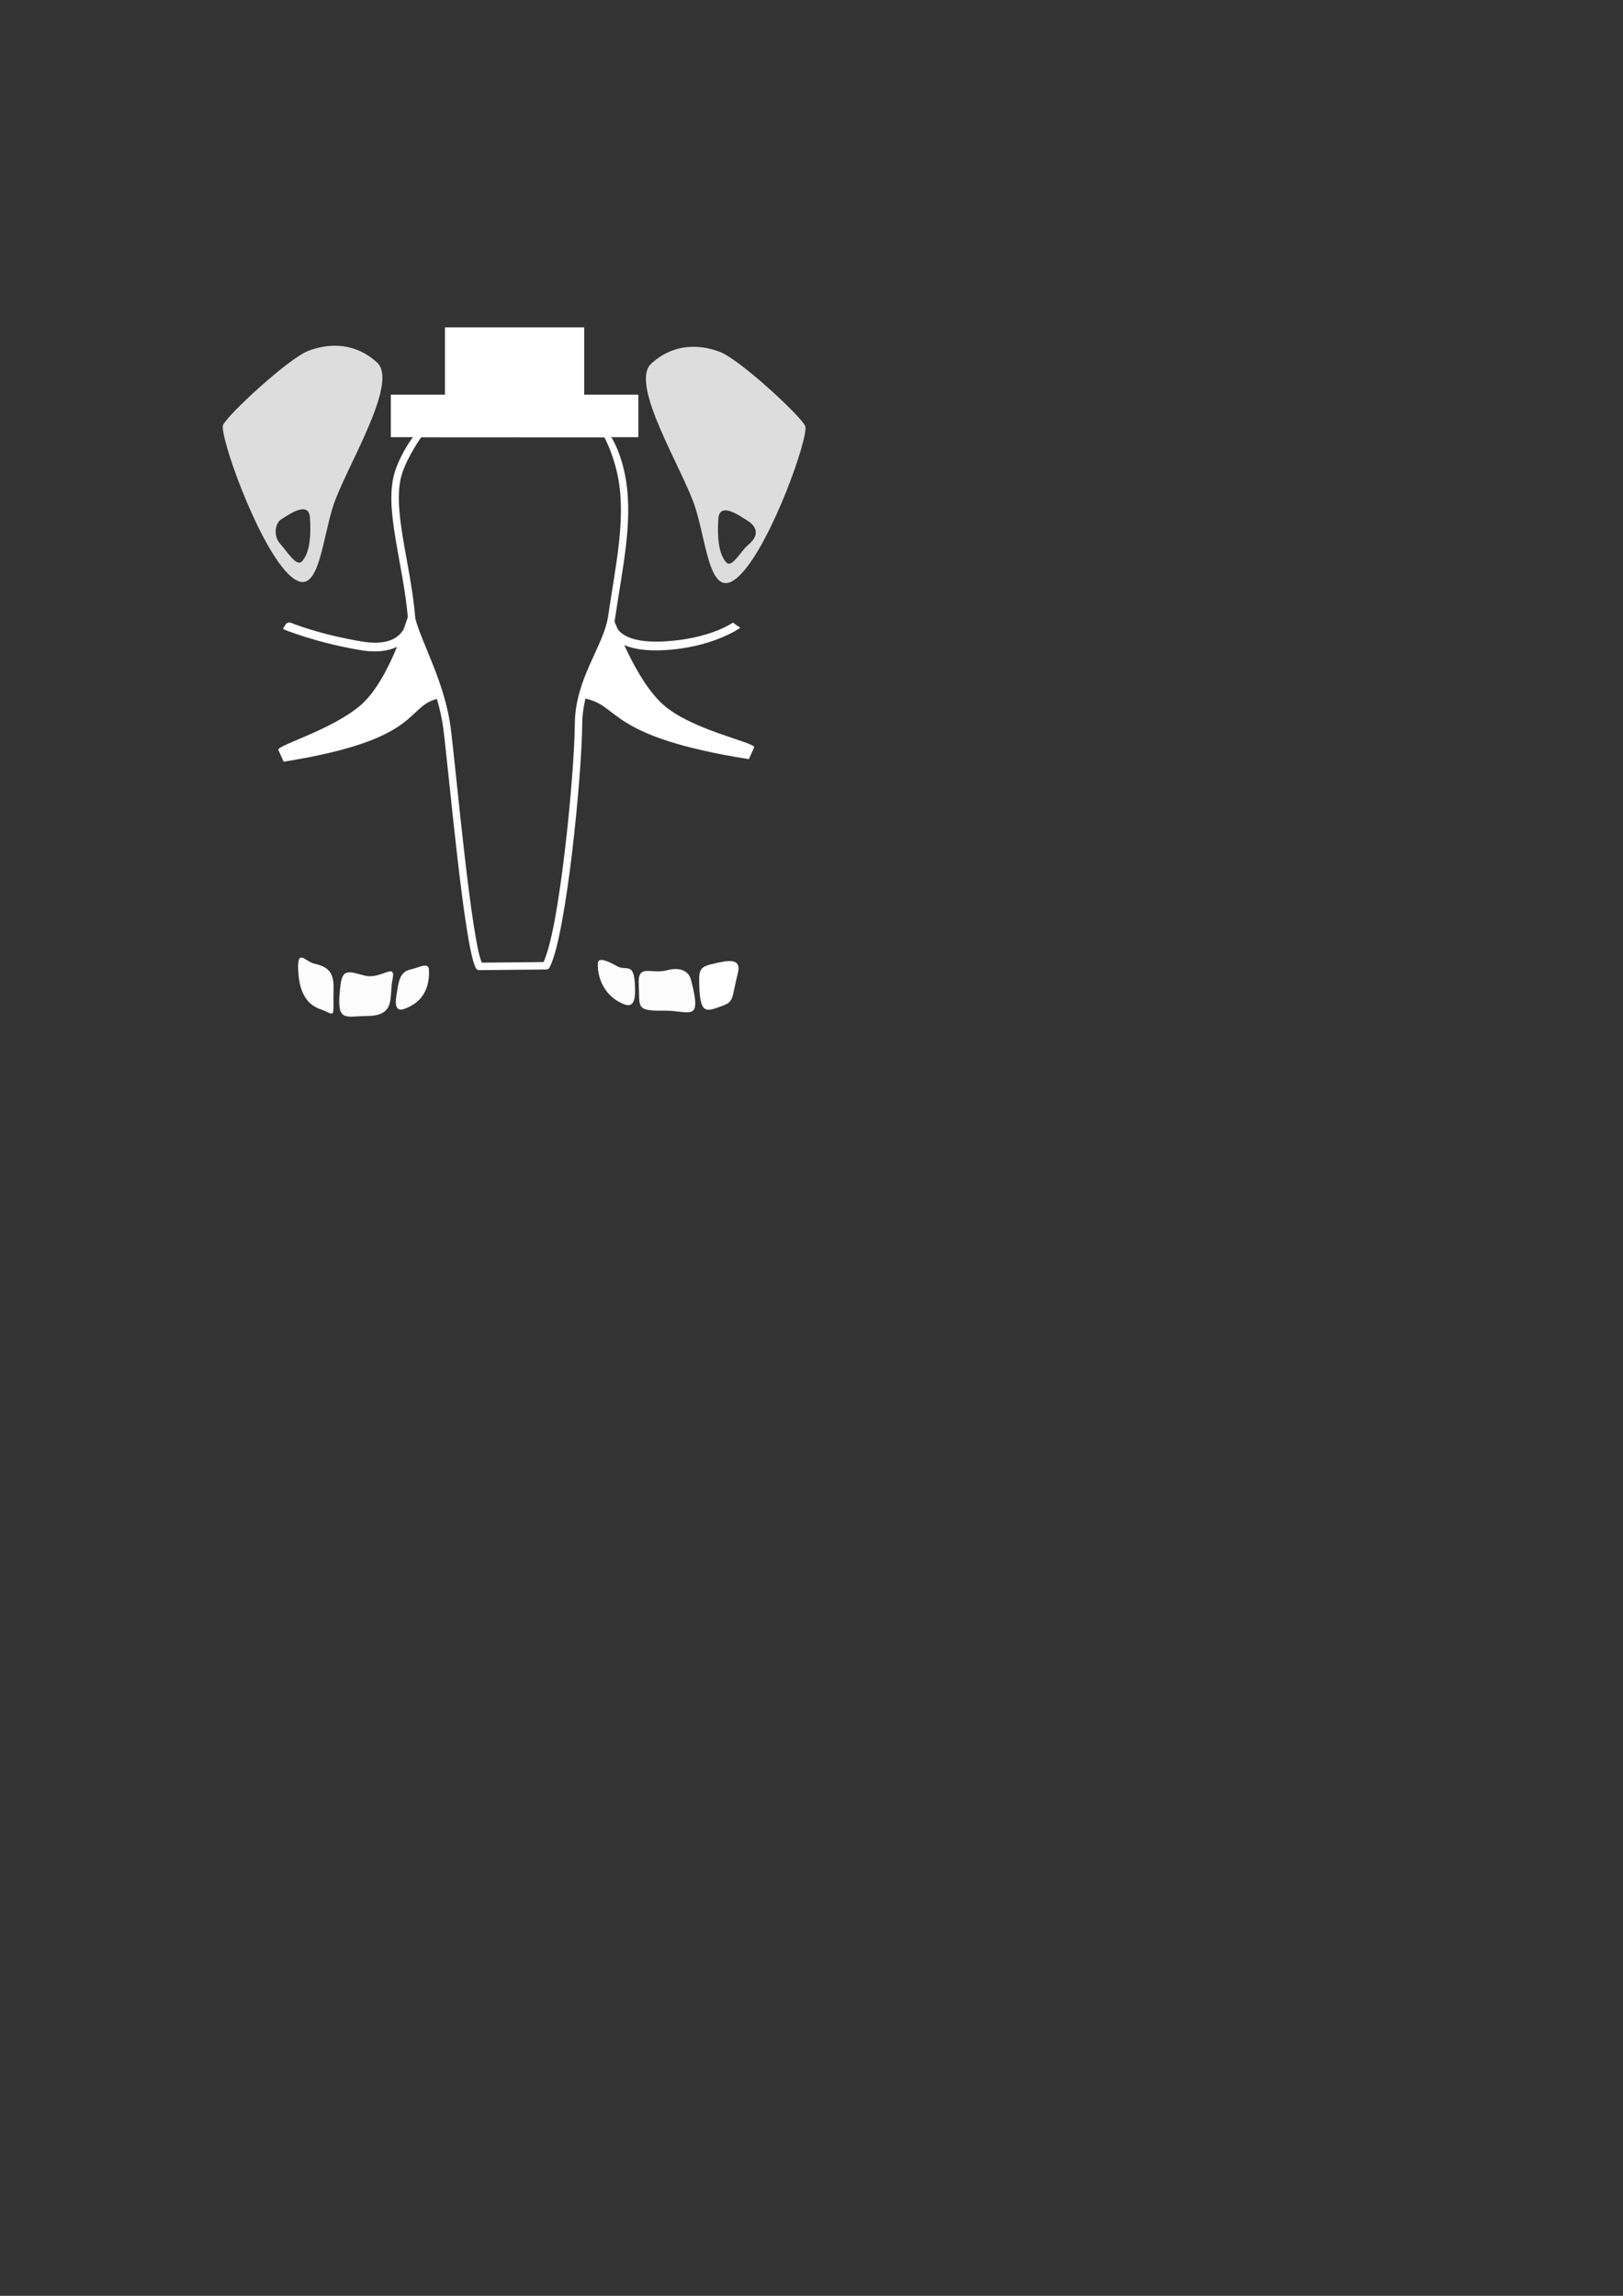 <?xml version="1.0" encoding="UTF-8" standalone="no"?>
<!-- Created with Inkscape (http://www.inkscape.org/) -->

<svg
   width="210mm"
   height="297mm"
   viewBox="0 0 210 297"
   version="1.1"
   id="svg1151"
   inkscape:version="1.3 (0e150ed6c4, 2023-07-21)"
   sodipodi:docname="footprint_silk.svg"
   xmlns:inkscape="http://www.inkscape.org/namespaces/inkscape"
   xmlns:sodipodi="http://sodipodi.sourceforge.net/DTD/sodipodi-0.dtd"
   xmlns="http://www.w3.org/2000/svg"
   xmlns:svg="http://www.w3.org/2000/svg">
  <rect x="0" y="0" width="210" height="297" fill="#333333" stroke="none"/>
  <sodipodi:namedview
     id="namedview1153"
     pagecolor="#ffffff"
     bordercolor="#666666"
     borderopacity="1.0"
     inkscape:showpageshadow="2"
     inkscape:pageopacity="0"
     inkscape:pagecheckerboard="true"
     inkscape:deskcolor="#d1d1d1"
     inkscape:document-units="mm"
     showgrid="false"
     inkscape:zoom="1.9704154"
     inkscape:cx="332.41722"
     inkscape:cy="251.46982"
     inkscape:window-width="2560"
     inkscape:window-height="1371"
     inkscape:window-x="0"
     inkscape:window-y="0"
     inkscape:window-maximized="1"
     inkscape:current-layer="layer2-7" />
  <defs
     id="defs1148" />
  <g
     inkscape:label="Layer 1"
     inkscape:groupmode="layer"
     id="layer1">
    <g
       inkscape:groupmode="layer"
       id="layer2"
       inkscape:label="Silkscreen"
       transform="matrix(0.968,0,0,0.971,54.468,-39.031)">
      <g
         inkscape:groupmode="layer"
         id="layer2-3"
         inkscape:label="Silkscreen"
         transform="translate(-12.838,-9.897)">
        <g
           inkscape:groupmode="layer"
           id="layer2-6"
           inkscape:label="Silkscreen"
           transform="translate(89.571,11.852)">
          <g
             inkscape:groupmode="layer"
             id="layer2-67"
             inkscape:label="Silkscreen"
             transform="translate(-104.24,10.372)">
            <g
               inkscape:groupmode="layer"
               id="layer2-5"
               inkscape:label="Silkscreen"
               transform="translate(-35.069,18.678)">
              <g
                 inkscape:groupmode="layer"
                 id="layer2-62"
                 inkscape:label="Silkscreen"
                 transform="translate(-2.901,-3.972)">
                <g
                   inkscape:groupmode="layer"
                   id="layer2-9"
                   inkscape:label="Silkscreen"
                   transform="translate(14.801,1.744)">
                  <g
                     inkscape:groupmode="layer"
                     id="layer2-7"
                     inkscape:label="Silkscreen"
                     transform="translate(-18.19,8.225)">
                    <path
                       style="color:#000000;fill:#ffffff;stroke-linecap:round;-inkscape-stroke:none"
                       d="m 67.467,85.902 c -0.318,-0.051 -0.617,0.165 -0.668,0.482 0,0 -0.111,0.724 -0.855,1.408 -0.745,0.684 -2.133,1.336 -4.939,0.875 -5.797,-0.952 -9.5,-2.489 -9.5,-2.489 -0.297,-0.124 -0.676,0.028 -0.8,0.325 -0.124,0.297 -0.432,0.439 -0.135,0.562 0,0 4.329,1.78 10.245,2.751 3.05,0.501 4.895,-0.229 5.918,-1.168 1.023,-0.939 1.217,-2.078 1.217,-2.078 0.053,-0.318 -0.164,-0.619 -0.482,-0.67 z"
                       id="path2001"
                       sodipodi:nodetypes="ccsscccsscc" />
                    <path
                       style="color:#000000;fill:#ffffff;stroke-linecap:round;-inkscape-stroke:none"
                       d="m 110.568,86.143 c 0,0 -3.092,2.213 -9.335,2.513 -3.107,0.149 -4.668,-0.458 -5.436,-1.014 -0.384,-0.278 -0.577,-0.544 -0.68,-0.73 -0.102,-0.186 -0.099,-0.211 -0.099,-0.211 -0.05,-0.318 -0.348,-0.534 -0.666,-0.484 -0.318,0.05 -0.534,0.348 -0.484,0.666 0,0 0.053,0.294 0.232,0.619 0.179,0.326 0.494,0.736 1.018,1.115 1.047,0.758 2.892,1.358 6.169,1.201 6.525,-0.313 10.265,-2.98 10.265,-2.98 z"
                       id="path2001-7"
                       sodipodi:nodetypes="cssscccssscc" />
                    <path
                       style="color:#000000;fill:#ffffff;stroke-linecap:round;stroke-linejoin:round;-inkscape-stroke:none"
                       d="m 67.797,61.43 c 0,0 -1.486,1.925 -2.336,4.371 -0.879,2.529 -0.573,5.635 -0.012,9.057 0.561,3.421 1.396,7.166 1.695,10.939 0.002,0.03 0.008,0.06 0.016,0.09 0.977,3.61 3.972,8.739 4.701,14.436 0.37,2.888 1.063,10.086 1.852,16.918 0.394,3.416 0.813,6.744 1.23,9.41 0.209,1.333 0.417,2.499 0.623,3.436 0.206,0.936 0.396,1.627 0.637,2.092 0.086,0.166 0.257,0.269 0.443,0.268 l 8.98,-0.088 c 0.187,-0.002 0.357,-0.108 0.439,-0.275 0.611,-1.226 1.14,-3.376 1.646,-6.096 0.507,-2.719 0.972,-5.983 1.369,-9.318 0.794,-6.671 1.316,-13.608 1.342,-17.029 0.022,-2.834 0.928,-5.283 1.936,-7.551 1.008,-2.267 2.102,-4.384 2.45,-6.502 7e-4,-0.003 0.001,-0.006 0.002,-0.01 1.025,-7.013 2.605,-13.581 1.213,-19.652 -0.693,-3.022 -1.717,-4.476 -1.717,-4.476 0,0 -17.725,-3.518 -26.509,-0.018 z m 25.576,0.023 c 0,0 1.046,1.844 1.709,4.736 1.32,5.757 -0.194,12.222 -1.227,19.289 v -0.008 c -0.308,1.877 -1.375,3.908 -2.4,6.215 -1.025,2.307 -1.998,4.905 -2.021,7.945 -0.025,3.33 -0.545,10.279 -1.336,16.92 -0.395,3.321 -0.857,6.568 -1.357,9.254 -0.478,2.562 -1.007,4.511 -1.488,5.566 l -8.25,0.08 c -0.136,-0.329 -0.299,-0.807 -0.469,-1.578 -0.199,-0.904 -0.405,-2.056 -0.611,-3.377 -0.414,-2.642 -0.833,-5.96 -1.227,-9.369 -0.787,-6.819 -1.476,-13.993 -1.852,-16.932 -0.762,-5.954 -3.823,-11.226 -4.727,-14.559 -0.312,-3.836 -1.141,-7.585 -1.691,-10.939 -0.555,-3.38 -0.802,-6.353 -0.031,-8.57 0.799,-2.3 2.509,-4.686 2.509,-4.686 z"
                       id="path5555-9"
                       inkscape:label="Trunk"
                       sodipodi:nodetypes="cssccssssccccssssccscccsccssssccsssscssccs" />
                    <path
                       style="fill:#ffffff;fill-opacity:1;stroke:none;stroke-width:0.265px;stroke-linecap:butt;stroke-linejoin:miter;stroke-opacity:1"
                       d="m 112.692,104.337 c -18.939,-2.997 -17.149,-7.09 -21.842,-8.065 0.983,-5.129 3.812,-10.481 3.812,-10.481 0,0 2.874,8.172 6.762,11.441 3.888,3.269 11.832,4.811 11.997,5.504"
                       id="path9647-4"
                       sodipodi:nodetypes="ccczc"
                       inkscape:label="ToothR" />
                    <path
                       style="fill:#ffffff;fill-opacity:1;stroke:none;stroke-width:0.265px;stroke-linecap:butt;stroke-linejoin:miter;stroke-opacity:1"
                       d="m 50.513,104.675 c 18.939,-2.997 16.124,-7.469 20.817,-8.444 -0.983,-5.129 -4.122,-11.148 -4.122,-11.148 0,0 -2.564,8.839 -6.452,12.107 -3.888,3.269 -10.807,5.19 -10.971,5.883"
                       id="path9647-4-8"
                       sodipodi:nodetypes="ccczc"
                       inkscape:label="ToothL" />
                    <path
                       id="rect9794"
                       style="display:inline;fill:#ffffff;stroke-width:0;stroke-linecap:round;stroke-linejoin:round;stroke-miterlimit:3;stroke-dasharray:none"
                       d="m 71,46.8 v 8.7 h -7 v 5.5 h 32 v -5.5 H 89 l -3e-6,-8.7 z"
                       sodipodi:nodetypes="ccccccccc"
                       transform="matrix(1.034,0,0,1.03,-1.34,-1.391)"
                       inkscape:label="Hat" />
                    <path
                       style="fill:#ffffff;fill-opacity:0.982;stroke:none;stroke-width:0.174px;stroke-linecap:butt;stroke-linejoin:miter;stroke-opacity:1"
                       d="m 52.465,132.627 c -0.179,-3.259 0.902,-1.305 2.186,-1.031 2.027,0.434 2.568,1.38 2.532,3.29 -0.082,4.306 0.374,3.532 -1.83,2.735 -1.407,-0.509 -2.709,-1.736 -2.888,-4.995 z"
                       id="path2146-3-6-7"
                       sodipodi:nodetypes="sssss"
                       inkscape:label="Toe1" />
                    <path
                       style="fill:#ffffff;fill-opacity:0.982;stroke:none;stroke-width:0.178px;stroke-linecap:butt;stroke-linejoin:miter;stroke-opacity:1"
                       d="m 58.117,134.398 c 0.274,-2.199 1.155,-1.764 3.207,-1.229 2.207,0.575 4.238,-1.883 3.744,0.495 -0.494,2.378 0.503,4.861 -3.386,4.89 -3.089,0.022 -4.208,0.999 -3.565,-4.156 z"
                       id="path2146-3-0"
                       sodipodi:nodetypes="sszss"
                       inkscape:label="Toe2" />
                    <path
                       style="fill:#ffffff;fill-opacity:0.982;stroke:none;stroke-width:0.174px;stroke-linecap:butt;stroke-linejoin:miter;stroke-opacity:1"
                       d="m 67.476,132.356 c 1.237,-0.29 2.4,-1.018 2.455,0.045 0.111,2.152 -0.648,4.089 -2.874,5.044 -0.651,0.279 -1.867,0.803 -1.482,-1.543 0.312,-1.896 0.381,-3.189 1.901,-3.546 z"
                       id="path2146-3-6-2-9"
                       sodipodi:nodetypes="sssss"
                       inkscape:label="Toe3" />
                    <path
                       style="fill:#ffffff;fill-opacity:1;stroke:none;stroke-width:0.174px;stroke-linecap:butt;stroke-linejoin:miter;stroke-opacity:1"
                       d="m 111.232,132.805 c 0.538,-2.146 -1.682,-1.557 -2.966,-1.283 -2.027,0.434 -2.246,0.69 -2.21,2.6 0.082,4.306 0.884,3.882 3.087,3.085 1.609,-0.582 1.226,-0.961 2.089,-4.402 z"
                       id="path2146-3-6-6-3-7"
                       sodipodi:nodetypes="sssss"
                       inkscape:label="Toe6" />
                    <path
                       style="fill:#ffffff;fill-opacity:0.982;stroke:none;stroke-width:0.178px;stroke-linecap:butt;stroke-linejoin:miter;stroke-opacity:1"
                       d="m 104.948,133.693 c -0.238,-0.904 -1.155,-1.764 -3.207,-1.229 -2.207,0.575 -3.937,-0.979 -3.766,1.96 0.171,2.939 -0.481,3.479 3.408,3.425 3.438,-0.048 5.119,1.753 3.565,-4.156 z"
                       id="path2146-3-7-6"
                       sodipodi:nodetypes="sszss"
                       inkscape:label="Toe5" />
                    <path
                       style="fill:#ffffff;fill-opacity:0.982;stroke:none;stroke-width:0.174px;stroke-linecap:butt;stroke-linejoin:miter;stroke-opacity:1"
                       d="m 95.073,131.918 c -1.836,-1.046 -2.541,-1.014 -2.565,-0.384 -0.081,2.154 1.061,4.412 3.287,5.366 0.651,0.279 1.709,0.674 1.695,-1.703 -0.024,-4.133 -1.098,-2.527 -2.417,-3.279 z"
                       id="path2146-3-6-2-5-0"
                       sodipodi:nodetypes="sssss"
                       inkscape:label="Toe4" />
                    <path
                       id="path2146-5-4-6"
                       style="fill:#ffffff;fill-opacity:0.833;stroke:none;stroke-width:0.265px;stroke-linecap:butt;stroke-linejoin:miter;stroke-opacity:1"
                       inkscape:label="EarL"
                       d="m 57.335,49.257 c -1.239,0.004 -2.431,0.27 -3.496,0.669 -2.672,1 -10.888,8.603 -11.422,9.889 -0.533,1.286 4.43,15.398 8.571,19.705 4.141,4.307 4.501,-3.782 6.125,-8.851 1.624,-5.068 8.885,-16.444 5.879,-19.179 -1.808,-1.645 -3.787,-2.239 -5.658,-2.233 z M 52.969,77.981 c -0.741,0.823 -2.071,-1.416 -2.887,-2.296 -0.989,-1.066 -0.733,-2.798 0.136,-3.321 0.869,-0.523 3.734,-2.63 3.819,-0.084 0.187,3.138 -0.266,4.81 -1.068,5.701 z"
                       sodipodi:nodetypes="ssssssssszcs" />
                    <path
                       id="path2146-5-4-5-2"
                       style="fill:#ffffff;fill-opacity:0.833;stroke:none;stroke-width:0.265px;stroke-linecap:butt;stroke-linejoin:miter;stroke-opacity:1"
                       inkscape:label="EarR"
                       d="m 105.311,49.4 c 1.239,0.004 2.431,0.27 3.496,0.669 2.672,1 10.888,8.603 11.422,9.889 0.533,1.286 -4.43,15.398 -8.571,19.705 -4.141,4.307 -4.501,-3.782 -6.125,-8.851 -1.624,-5.068 -8.885,-16.444 -5.879,-19.179 1.808,-1.645 3.787,-2.239 5.658,-2.233 z m 4.367,28.724 c 0.741,0.823 1.959,-1.534 2.887,-2.296 1.984,-1.63 0.733,-2.798 -0.136,-3.321 -0.869,-0.523 -3.734,-2.63 -3.819,-0.084 -0.187,3.138 0.266,4.81 1.068,5.701 z"
                       sodipodi:nodetypes="ssssssssszcs" />
                  </g>
                </g>
              </g>
            </g>
          </g>
        </g>
      </g>
    </g>
  </g>
</svg>
